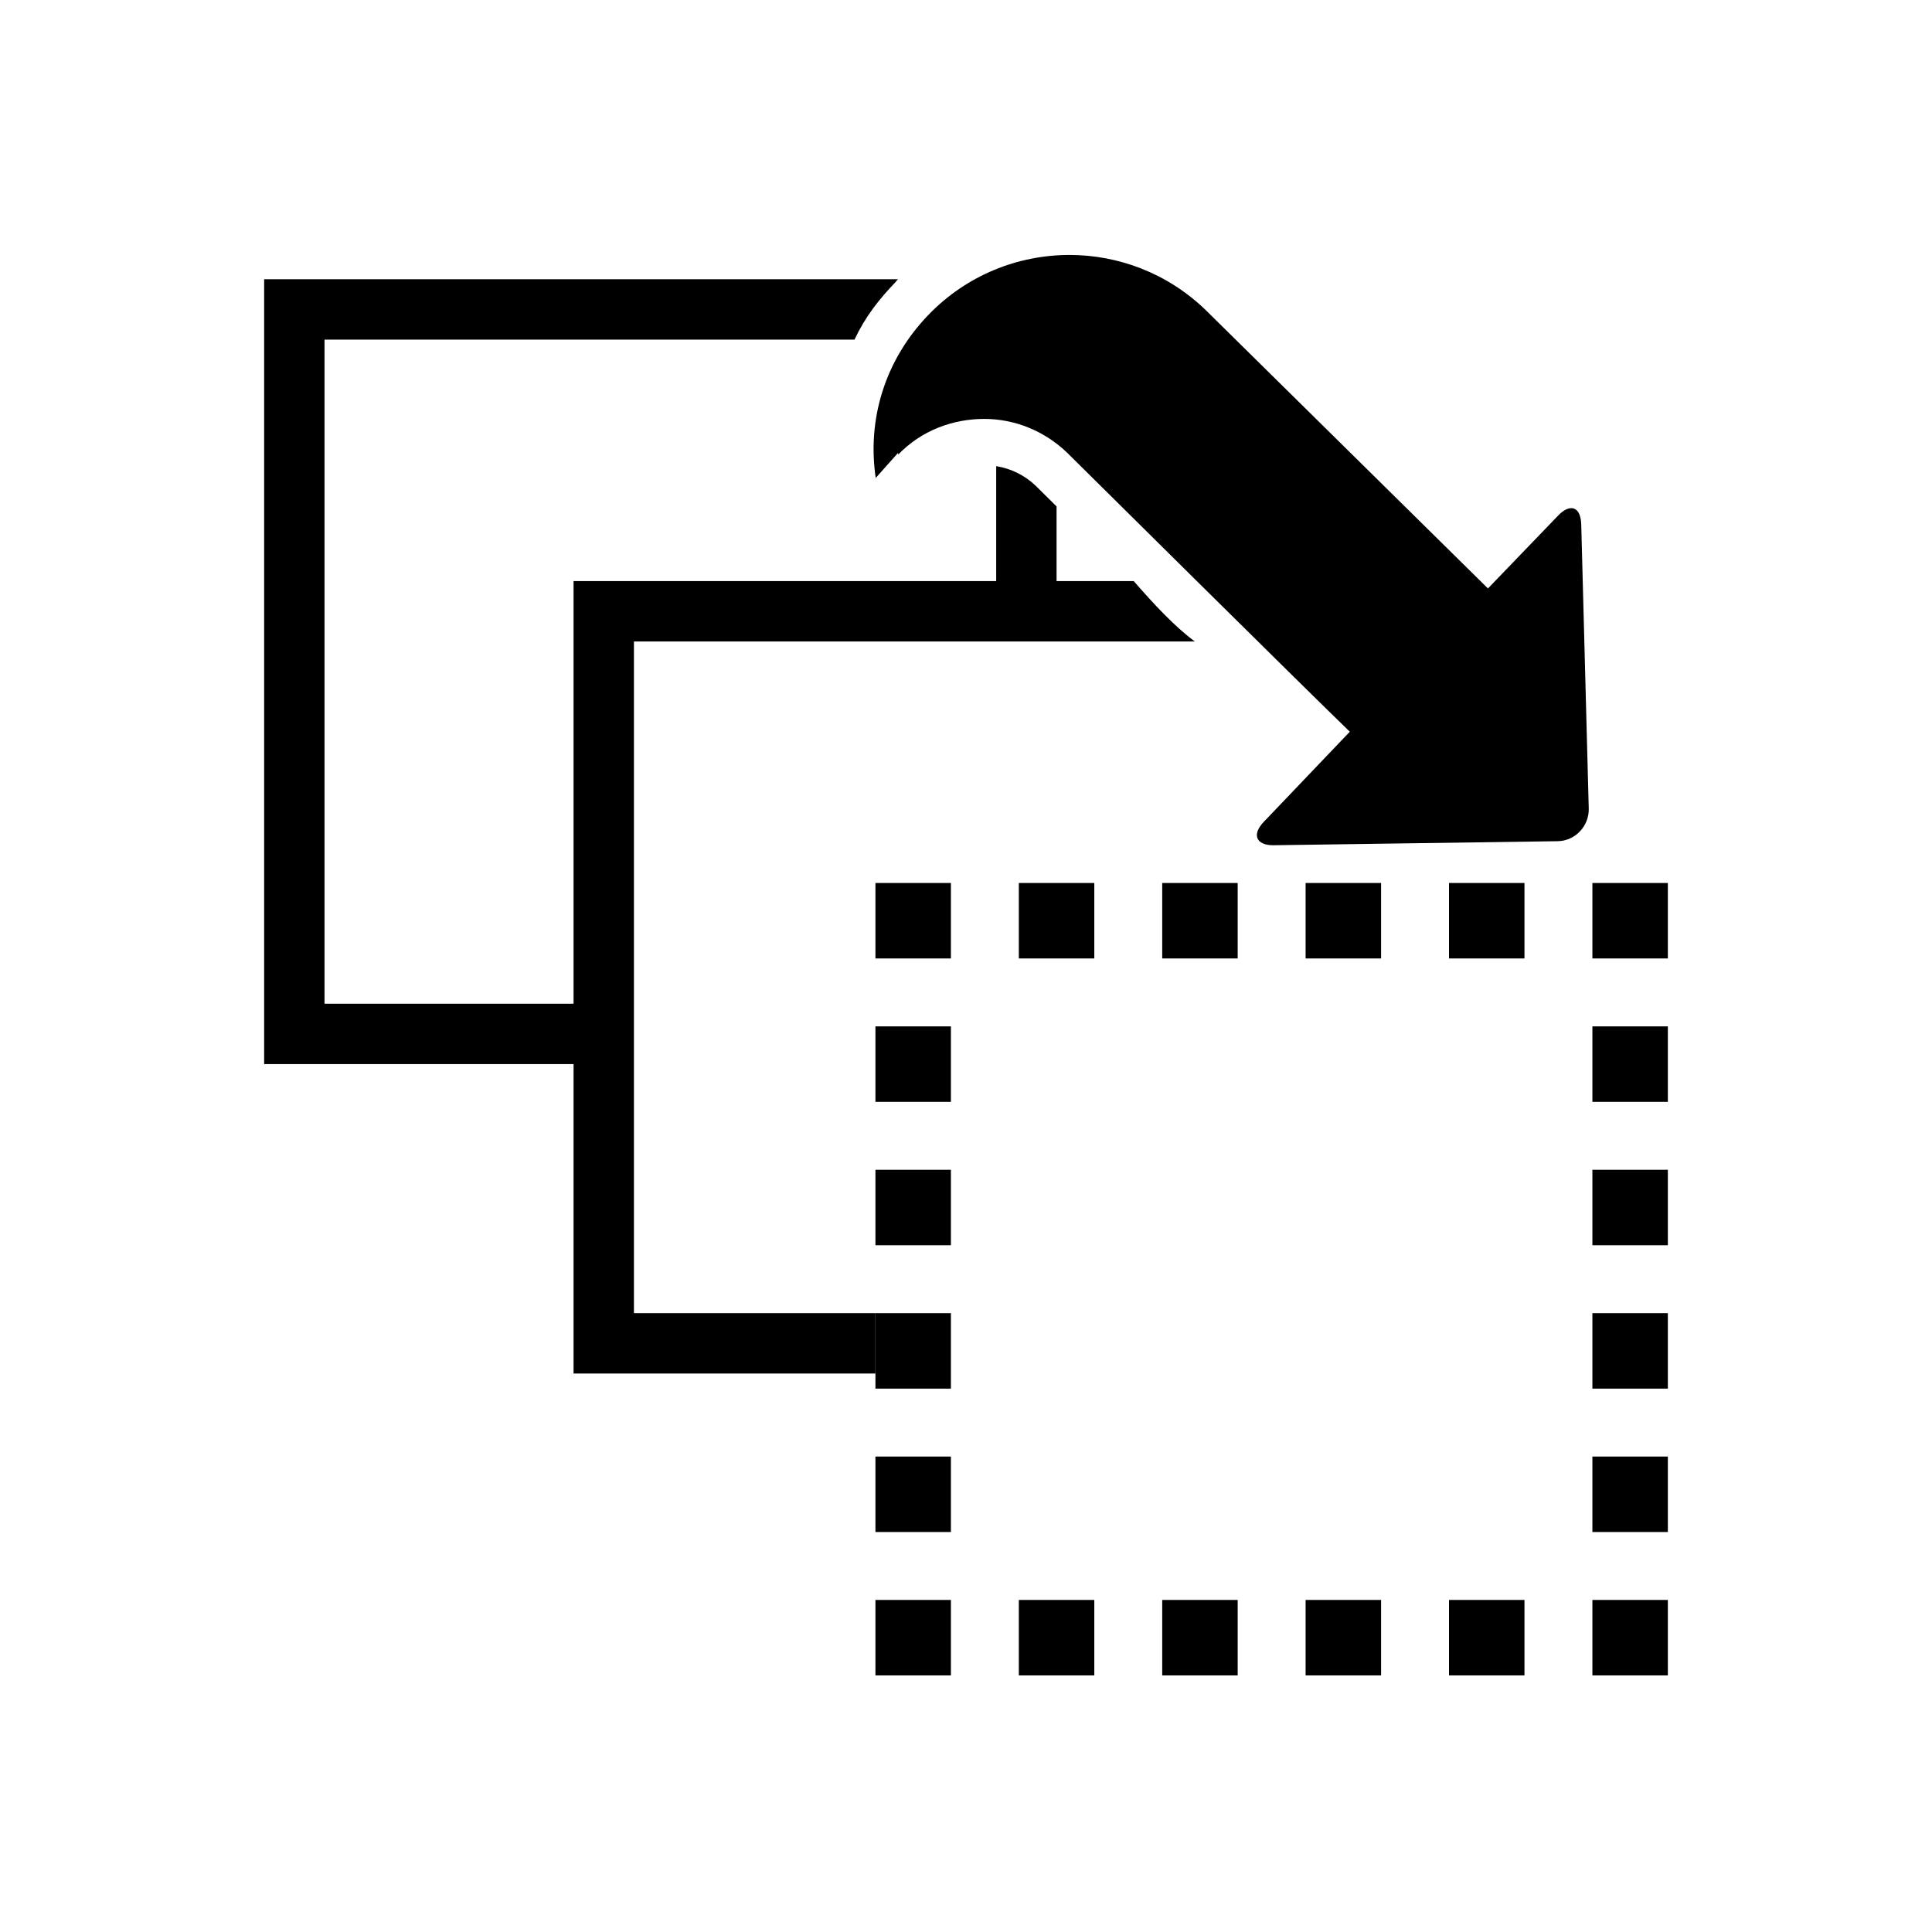 <svg height='300px' width='300px'  fill="#000000" xmlns="http://www.w3.org/2000/svg" xmlns:xlink="http://www.w3.org/1999/xlink" version="1.1" x="0px" y="0px" viewBox="0 0 256 256" enable-background="new 0 0 256 256" xml:space="preserve"><g><rect x="116" y="117" width="10" height="10"></rect><rect x="135" y="117" width="10" height="10"></rect><rect x="154" y="117" width="10" height="10"></rect><rect x="173" y="117" width="10" height="10"></rect><rect x="192" y="117" width="10" height="10"></rect><rect x="211" y="117" width="10" height="10"></rect><rect x="135" y="212" width="10" height="10"></rect><rect x="154" y="212" width="10" height="10"></rect><rect x="173" y="212" width="10" height="10"></rect><rect x="192" y="212" width="10" height="10"></rect><rect x="211" y="212" width="10" height="10"></rect><rect x="116" y="136" width="10" height="10"></rect><rect x="116" y="155" width="10" height="10"></rect><rect x="116" y="174" width="10" height="10"></rect><rect x="116" y="193" width="10" height="10"></rect><rect x="116" y="212" width="10" height="10"></rect><rect x="211" y="136" width="10" height="10"></rect><rect x="211" y="155" width="10" height="10"></rect><rect x="211" y="174" width="10" height="10"></rect><rect x="211" y="193" width="10" height="10"></rect><path d="M208.206,67.334c-0.496,0-1.096,0.307-1.733,0.969l-9.311,9.67l-37.443-36.93c-5.038-4.847-11.526-7.259-18.005-7.259   c-6.815,0-13.619,2.664-18.717,7.963c-5.806,6.033-8.098,13.897-6.96,21.585L119.005,60h0.001c0,0,0.001,0.246,0.003,0.244   c3.11-3.231,7.263-4.735,11.42-4.735c3.954,0,7.911,1.531,10.984,4.489c0.024,0.024,32.007,31.725,37.444,36.958l-11.396,11.941   c-1.602,1.663-1.044,3.102,1.229,3.102c0.023,0,0.047,0,0.07,0l37.628-0.535c2.332-0.028,4.189-2,4.129-4.332l-0.994-37.638   C209.487,68.083,208.969,67.334,208.206,67.334z"></path><path d="M84,85h74.322c-2.709-2-5.477-5-8.097-8H140v-9.897c-1.126-1.114-2.039-2.019-2.657-2.63l-0.113-0.112   c-1.456-1.392-3.274-2.28-5.23-2.594V77H76v56H43V45h70.225c1.411-3,3.232-5.329,5.448-7.632c0.122-0.126,0.249-0.368,0.372-0.368   H35v104h41v41h40v-8H84V85z"></path></g></svg>